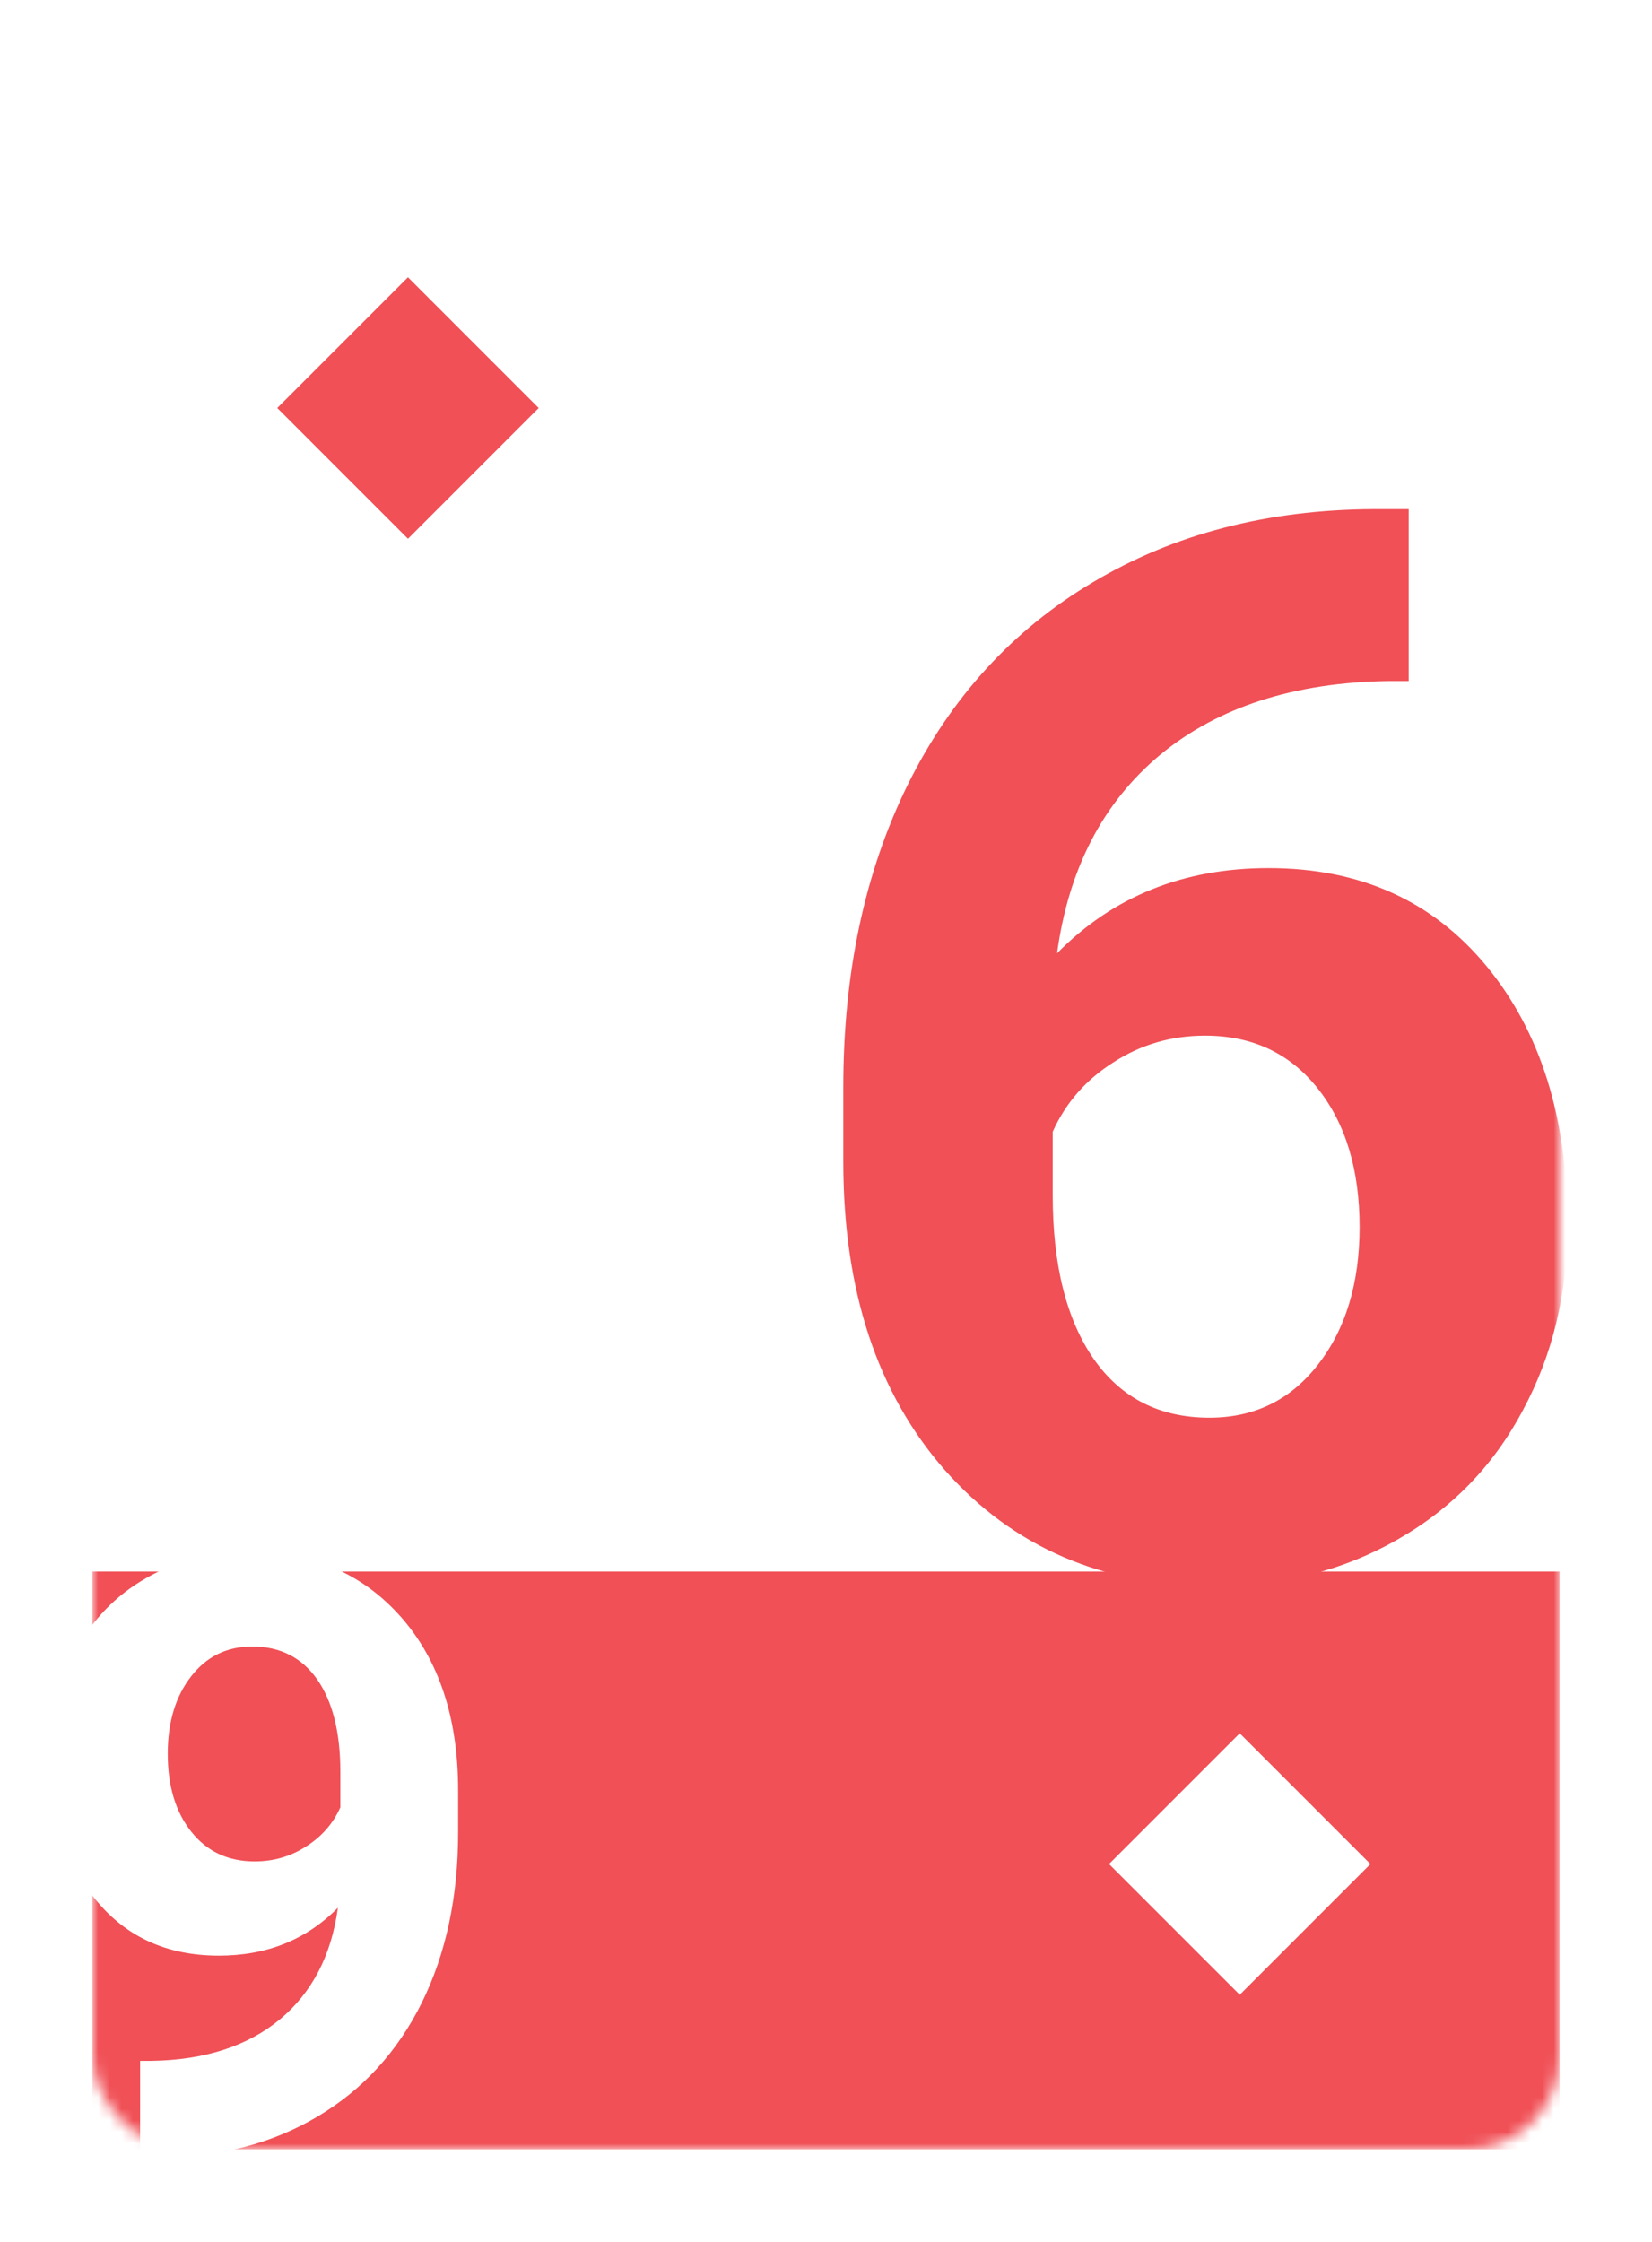 <svg width="143" height="194" viewBox="0 0 143 194" fill="none" xmlns="http://www.w3.org/2000/svg">
<g filter="url(#filter0_d)">
<mask id="mask0" mask-type="alpha" maskUnits="userSpaceOnUse" x="6" y="6" width="127" height="178">
<rect x="6" y="6" width="127" height="178" rx="8" fill="white"/>
</mask>
<g mask="url(#mask0)">
<rect x="6" y="6" width="127" height="178" rx="8" fill="white"/>
<rect x="6" y="134" width="127" height="50" fill="#F05056"/>
<path d="M10.129 184.715V176.348H11.113C15.707 176.277 19.41 175.082 22.223 172.762C25.012 170.441 26.688 167.219 27.25 163.094C24.531 165.859 21.098 167.242 16.949 167.242C12.496 167.242 8.957 165.648 6.332 162.461C3.707 159.273 2.395 155.078 2.395 149.875C2.395 146.547 3.121 143.535 4.574 140.84C6.004 138.145 8.043 136.047 10.691 134.547C13.316 133.047 16.293 132.297 19.621 132.297C25.012 132.297 29.371 134.172 32.699 137.922C36.004 141.672 37.656 146.676 37.656 152.934L37.656 156.59C37.656 162.145 36.613 167.043 34.527 171.285C32.418 175.551 29.406 178.844 25.492 181.164C21.555 183.508 16.996 184.691 11.816 184.715H10.129ZM20.043 159.086C21.684 159.086 23.172 158.652 24.508 157.785C25.844 156.941 26.828 155.816 27.461 154.41V151.316C27.461 147.918 26.793 145.258 25.457 143.336C24.121 141.438 22.246 140.488 19.832 140.488C17.652 140.488 15.895 141.344 14.559 143.055C13.199 144.789 12.52 147.027 12.52 149.77C12.52 152.559 13.199 154.809 14.559 156.52C15.918 158.23 17.746 159.086 20.043 159.086Z" fill="white"/>
<path d="M119.938 42.062V56.938H118.188C110.021 57.062 103.438 59.188 98.438 63.312C93.479 67.438 90.5 73.167 89.5 80.5C94.333 75.583 100.438 73.125 107.812 73.125C115.729 73.125 122.021 75.958 126.688 81.625C131.354 87.292 133.688 94.75 133.688 104C133.688 109.917 132.396 115.271 129.812 120.062C127.271 124.854 123.646 128.583 118.938 131.25C114.271 133.917 108.979 135.25 103.062 135.25C93.479 135.25 85.729 131.917 79.812 125.25C73.938 118.583 71 109.688 71 98.562V92.062C71 82.188 72.854 73.479 76.562 65.938C80.312 58.354 85.667 52.5 92.625 48.375C99.625 44.208 107.729 42.104 116.938 42.062H119.938ZM102.312 87.625C99.396 87.625 96.75 88.396 94.375 89.938C92 91.438 90.25 93.438 89.125 95.938V101.438C89.125 107.479 90.312 112.208 92.688 115.625C95.062 119 98.396 120.688 102.688 120.688C106.562 120.688 109.688 119.167 112.062 116.125C114.479 113.042 115.688 109.062 115.688 104.188C115.688 99.229 114.479 95.229 112.062 92.188C109.646 89.146 106.396 87.625 102.312 87.625Z" fill="#F05056"/>
<rect x="22" y="33.31" width="16" height="16" transform="rotate(-45 22 33.31)" fill="#F05056"/>
<rect x="94" y="159.314" width="16" height="16" transform="rotate(-45 94 159.314)" fill="white"/>
</g>
</g>
<defs>
<filter id="filter0_d" x="0" y="0" width="143" height="194" filterUnits="userSpaceOnUse" color-interpolation-filters="sRGB">
<feFlood flood-opacity="0" result="BackgroundImageFix"/>
<feColorMatrix in="SourceAlpha" type="matrix" values="0 0 0 0 0 0 0 0 0 0 0 0 0 0 0 0 0 0 127 0"/>
<feOffset dx="2" dy="2"/>
<feGaussianBlur stdDeviation="4"/>
<feColorMatrix type="matrix" values="0 0 0 0 0 0 0 0 0 0 0 0 0 0 0 0 0 0 0.25 0"/>
<feBlend mode="normal" in2="BackgroundImageFix" result="effect1_dropShadow"/>
<feBlend mode="normal" in="SourceGraphic" in2="effect1_dropShadow" result="shape"/>
</filter>
</defs>
</svg>
